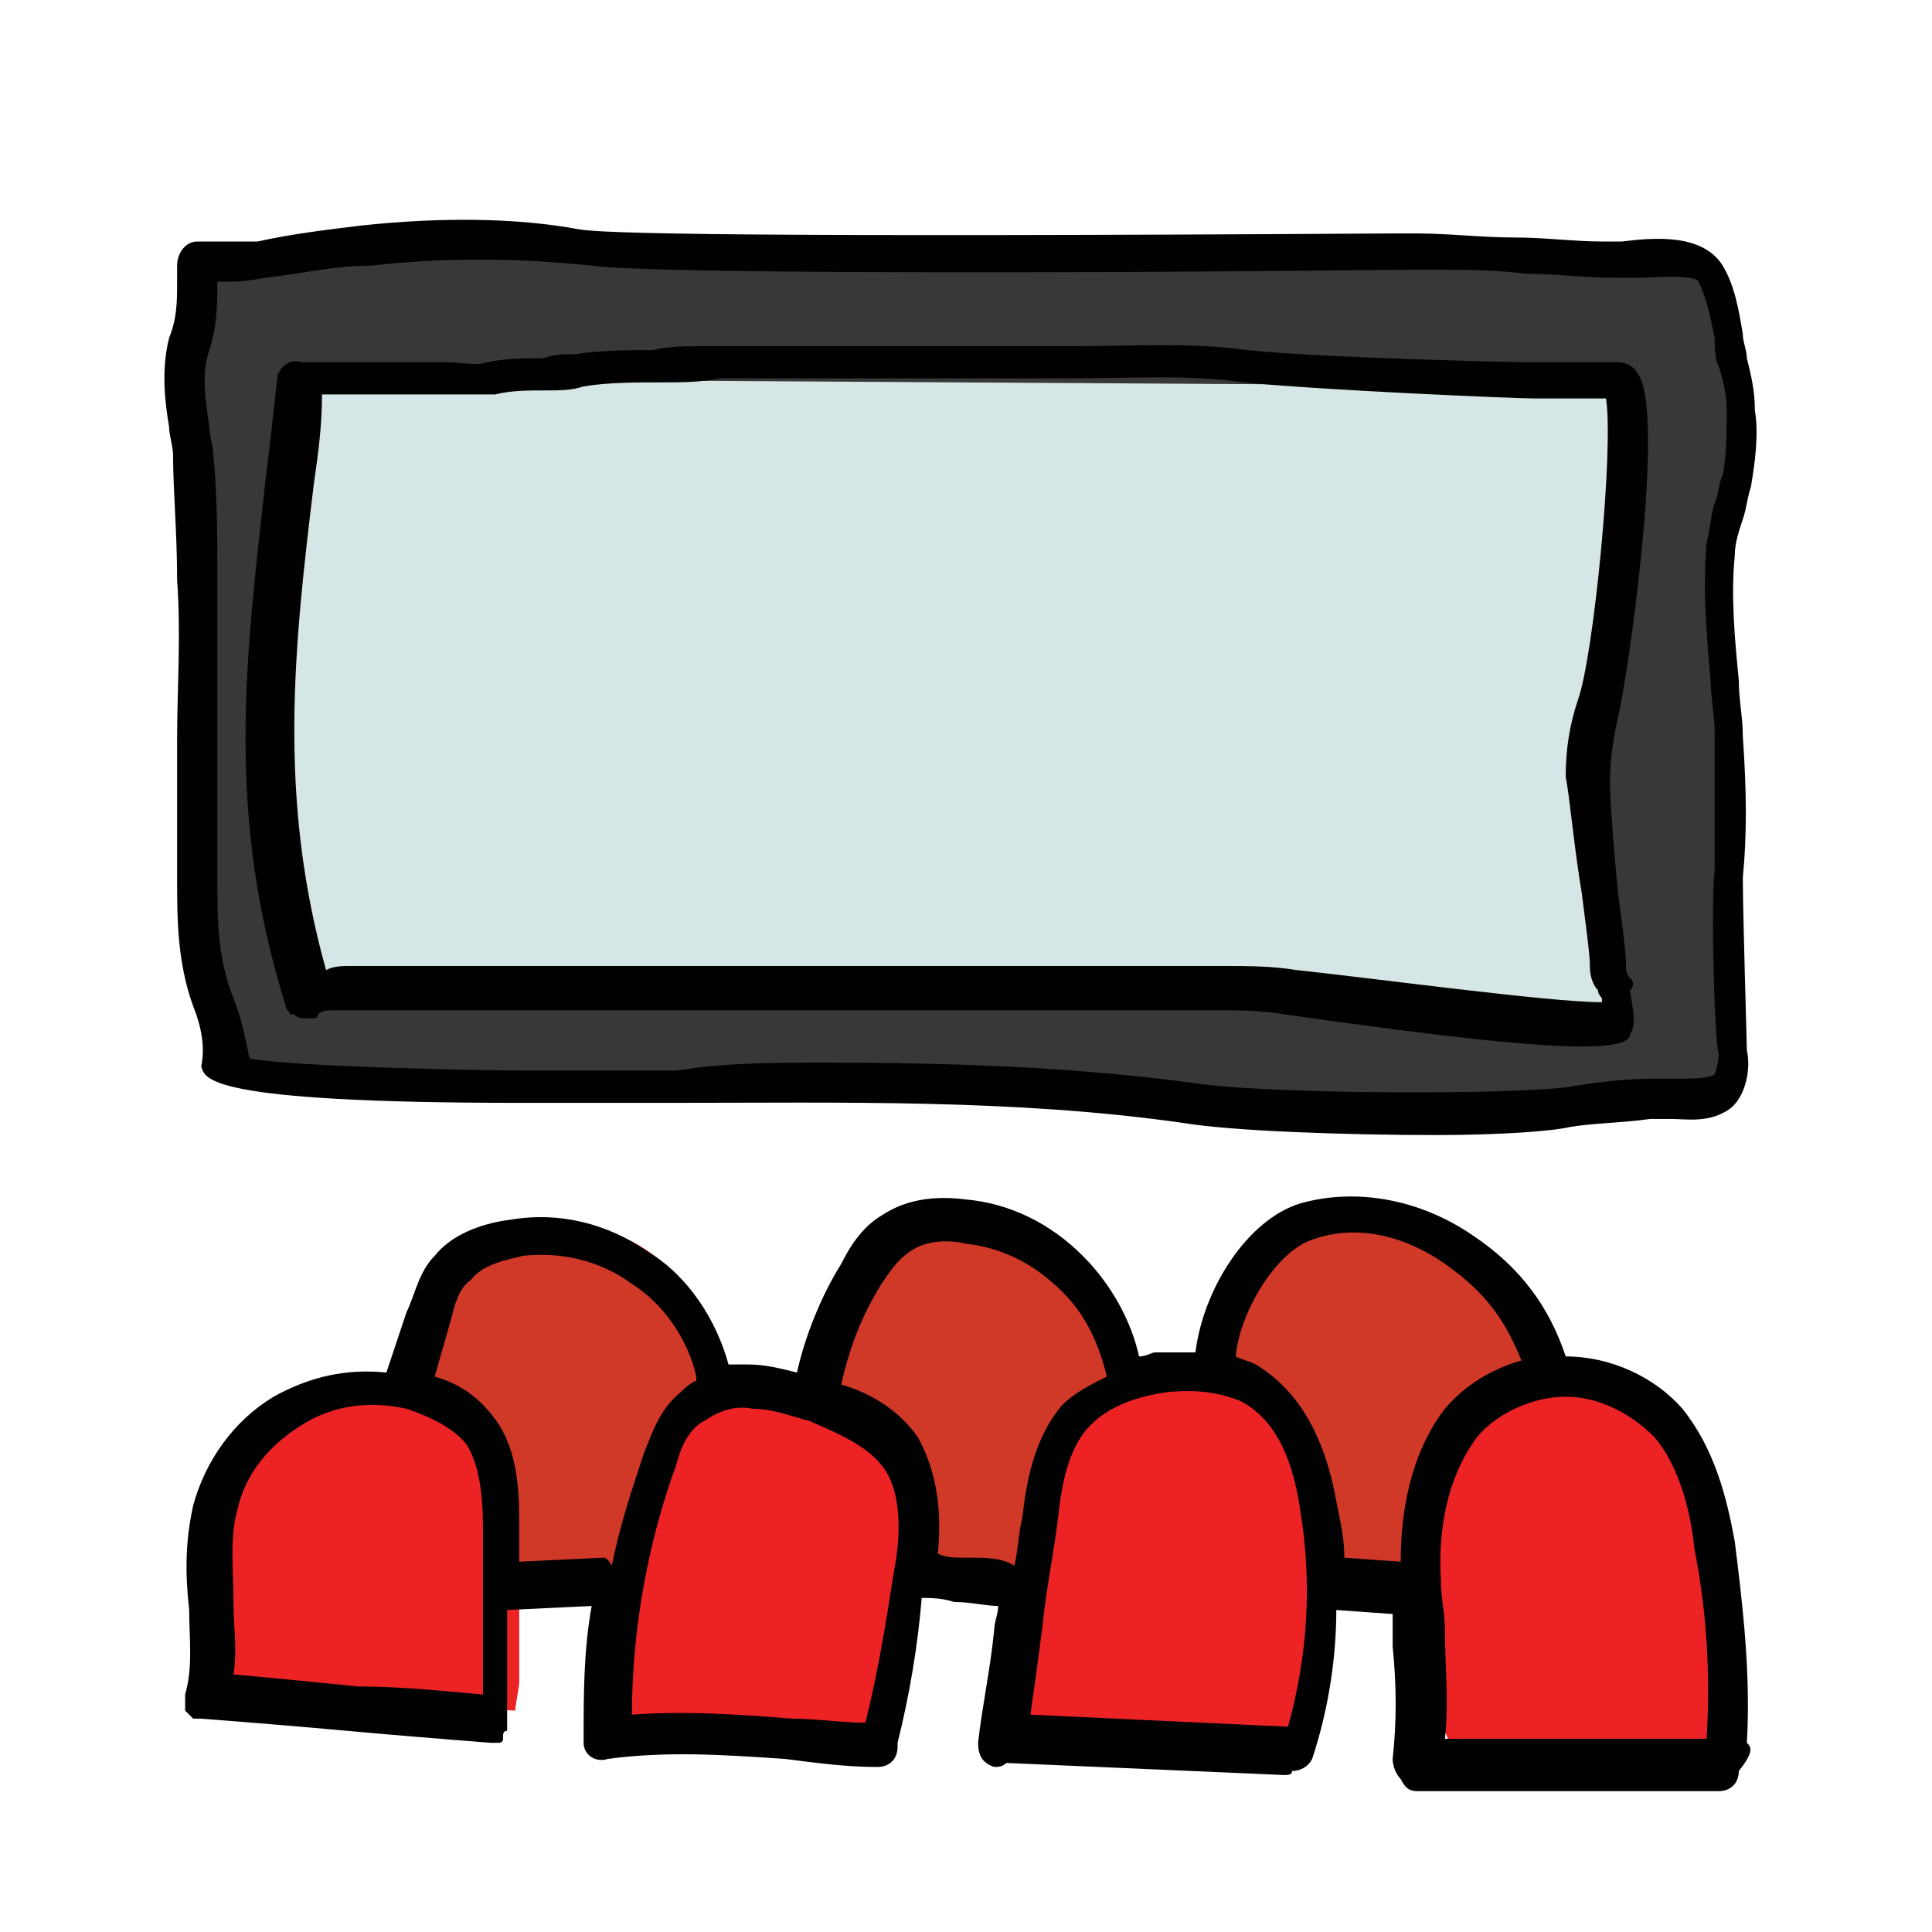 <svg xmlns="http://www.w3.org/2000/svg"  viewBox="0 0 48 48" width="64px" height="64px"><polygon fill="#373837" points="43.1,27.3 34.7,27.8 23,27.2 10.2,26.9 5.9,26.4 4.6,23.7 4.6,7.1 11.1,5.8 26.2,6.3 37.2,6 42.4,6.8 43.2,9.4 42.6,15"/><path fill="#d03827" d="M38.2,39.2c0-0.1,0.1-0.7,0.1-0.8l0-4.1c0-2.2-1.8-4-4-4l0,0c-2.2,0-4,1.8-4,4l0,4.1c0,0.1,0.3,0.7,0.3,0.8	L38.2,39.2z"/><path fill="#d03827" d="M28.1,39.2c0-0.1,0.1-0.7,0.1-0.8l0-4.1c0-2.2-1.8-4-4-4l0,0c-2.2,0-4,1.8-4,4l0,4.1c0,0.1,0.3,0.7,0.3,0.8	L28.1,39.2z"/><path fill="#d03827" d="M17.7,39.2c0-0.1,0.1-0.7,0.1-0.8l0-4.1c0-2.2-1.8-3.9-3.9-3.9h0c-2.1,0-3.8,1.8-3.8,4l0,4.1	c0,0.1,0.3,0.7,0.3,0.8L17.7,39.2z"/><path fill="#ed2224" d="M12.8,42.5c0-0.1,0.1-0.6,0.1-0.7v-3.7c0-2-1.6-3.6-3.6-3.6h0c-2,0-3.6,1.6-3.6,3.6v3.7c0,0.1,0,0.2,0,0.3	L12.8,42.5z"/><path fill="#ed2224" d="M22,43.6c0-0.1,0.2-0.7,0.2-0.8l0.5-3.9c0.3-2.1-1.1-4-3.1-4.2l0,0c-2-0.2-3.8,1.3-4,3.3l-0.5,3.9	c0,0.1,0.2,0.7,0.2,0.8L22,43.6z"/><path fill="#ed2224" d="M32.3,43.6c0-0.1,0.2-0.7,0.2-0.8l0.5-4.1c0.3-2.2-1.1-4.2-3.1-4.4l0,0c-2-0.2-3.8,1.3-4,3.5l-0.5,4.1	c0,0.1,0.2,0.7,0.2,0.9L32.3,43.6z"/><path fill="#ed2224" d="M42.7,43.3c0-0.1,0.1-0.7,0.1-0.8l0-4.1c0-2.2-1.7-4-3.6-4h0c-2,0-3.6,1.8-3.5,4l0,4.1c0,0.1,0.3,0.7,0.3,0.8	L42.7,43.3z"/><polygon fill="#d6e5e5" points="40.2,25.5 29,24.8 7.1,24.9 7.1,9.4 40.3,9.6 40.6,14 39.5,19.4"/><path fill="#010101" d="M43.4,43.3C43.4,43.3,43.5,43.3,43.4,43.3c0.1-1.7-0.1-3.4-0.3-5c-0.2-1.1-0.5-2.3-1.3-3.3	c-0.7-0.8-1.8-1.3-2.9-1.3h0c-0.4-1.2-1.1-2.2-2.3-3c-1.3-0.9-2.9-1.2-4.3-0.8c-1.3,0.4-2.4,2.1-2.6,3.7c-0.3,0-0.6,0-1,0	c-0.1,0-0.2,0.1-0.4,0.1c-0.2-0.9-0.7-1.8-1.4-2.5c-0.8-0.8-1.8-1.3-2.9-1.4c-0.8-0.1-1.5,0-2.1,0.4c-0.5,0.3-0.8,0.8-1,1.2	c-0.5,0.8-0.9,1.8-1.1,2.7c-0.4-0.1-0.8-0.2-1.2-0.2c-0.2,0-0.3,0-0.5,0c0,0,0,0,0,0c-0.3-1.1-1-2.2-2-2.8c-1-0.7-2.2-1-3.4-0.8	c-0.8,0.1-1.5,0.4-1.9,0.9c-0.4,0.4-0.5,1-0.7,1.4l-0.5,1.5c-1-0.1-1.9,0.1-2.8,0.6c-1,0.6-1.7,1.6-2,2.7c-0.2,0.9-0.2,1.7-0.1,2.6	c0,0.7,0.1,1.4-0.1,2.1c0,0,0,0,0,0c0,0,0,0,0,0c0,0,0,0,0,0.1c0,0,0,0.1,0,0.1c0,0,0,0.1,0,0.1c0,0,0,0.1,0,0.1c0,0,0,0,0.1,0.1	c0,0,0,0,0.1,0.1c0,0,0.1,0,0.1,0c0,0,0,0,0.1,0c0,0,0,0,0,0c0,0,0,0,0,0c1.3,0.1,2.5,0.2,3.6,0.3c1.1,0.1,2.3,0.2,3.6,0.3	c0,0,0,0,0,0c0,0,0,0,0,0h0c0,0,0,0,0,0c0.1,0,0.1,0,0.1,0c0,0,0,0,0.1,0c0,0,0.1,0,0.1-0.1c0,0,0,0,0-0.1c0,0,0-0.1,0.1-0.1	c0,0,0-0.1,0-0.1c0,0,0-0.1,0-0.1c0,0,0,0,0,0c0,0,0,0,0,0l0-2.8l2.1-0.1c-0.2,1.1-0.2,2.2-0.2,3.3c0,0,0,0,0,0c0,0,0,0.1,0,0.1	c0,0.3,0.3,0.5,0.6,0.4c1.5-0.2,2.9-0.1,4.4,0c0.8,0.1,1.5,0.2,2.3,0.2c0,0,0,0,0,0c0.3,0,0.5-0.2,0.5-0.5c0,0,0-0.1,0-0.1	c0.3-1.2,0.5-2.4,0.6-3.6c0.2,0,0.5,0,0.8,0.1c0.4,0,0.8,0.1,1.1,0.1c0,0.2-0.1,0.4-0.1,0.6c-0.1,1-0.3,1.9-0.4,2.8	c0,0.3,0.1,0.5,0.4,0.6c0.1,0,0.2,0,0.3-0.1l6.9,0.3c0,0,0,0,0,0c0.1,0,0.2,0,0.2-0.1c0,0,0,0,0,0c0.2,0,0.4-0.1,0.5-0.3	c0.4-1.2,0.6-2.5,0.6-3.7l1.4,0.1c0,0.3,0,0.5,0,0.8c0.1,1,0.1,1.9,0,2.8c0,0.2,0.1,0.4,0.2,0.5c0.1,0.2,0.2,0.3,0.4,0.3h0l7.5,0	c0.3,0,0.5-0.2,0.5-0.5C43.6,43.5,43.5,43.4,43.4,43.3z M5.8,41.6c0.1-0.6,0-1.2,0-1.8c0-0.8-0.1-1.6,0.1-2.3	c0.2-0.9,0.8-1.6,1.6-2.1c0.8-0.5,1.7-0.6,2.6-0.4c0.6,0.2,1.2,0.5,1.5,0.9c0.3,0.5,0.4,1.2,0.4,2.1l0,4.1c-1.1-0.1-2.1-0.2-3.1-0.2	C7.9,41.8,6.9,41.7,5.8,41.6z M15,38.7l-2.1,0.1l0-0.8c0-0.8,0-1.8-0.5-2.6c-0.4-0.6-0.9-1-1.6-1.2l0.4-1.4c0.1-0.4,0.2-0.8,0.5-1	c0.3-0.4,0.9-0.5,1.3-0.6c0.9-0.1,1.9,0.1,2.7,0.7c0.8,0.5,1.4,1.4,1.6,2.3c0,0,0,0,0,0.1c-0.2,0.1-0.3,0.2-0.4,0.3	c-0.5,0.4-0.7,1-0.9,1.5c-0.3,0.9-0.6,1.8-0.8,2.8C15.1,38.7,15,38.7,15,38.7z M22.2,39.1c-0.2,1.3-0.4,2.5-0.7,3.7	c-0.6,0-1.2-0.1-1.8-0.1c-1.3-0.1-2.6-0.2-4-0.1c0-2.1,0.4-4.3,1.1-6.2c0.1-0.4,0.3-0.9,0.7-1.1c0.3-0.2,0.7-0.4,1.2-0.3	c0.5,0,1,0.2,1.4,0.3c0.7,0.3,1.4,0.6,1.8,1.1C22.4,37,22.4,38.1,22.2,39.1z M24,38.7c-0.3,0-0.5,0-0.7-0.1c0.1-1,0-2-0.5-2.9	c-0.5-0.7-1.2-1.1-1.9-1.3c0.2-0.9,0.5-1.7,1-2.5c0.2-0.3,0.4-0.6,0.7-0.8c0.4-0.3,1-0.3,1.4-0.2c0.9,0.1,1.7,0.5,2.4,1.2	c0.6,0.6,0.9,1.3,1.1,2.1c-0.4,0.2-0.8,0.4-1.1,0.7c-0.7,0.8-0.9,1.9-1,2.8c-0.1,0.4-0.1,0.8-0.2,1.2C24.9,38.7,24.5,38.7,24,38.7z M32,42.9l-6.4-0.3c0.1-0.7,0.2-1.4,0.3-2.2c0.1-1,0.3-1.9,0.4-2.8c0.1-0.9,0.3-1.7,0.8-2.2c0.5-0.5,1.2-0.7,1.8-0.8	c0.8-0.1,1.4,0,1.9,0.2c0.8,0.4,1.3,1.3,1.5,2.7C32.6,39.3,32.5,41.1,32,42.9z M34.8,38.8l-1.4-0.1c0-0.5-0.1-0.9-0.2-1.4	c-0.3-1.7-1-2.8-2-3.4c-0.2-0.1-0.3-0.1-0.5-0.2c0.1-1.1,1-2.6,1.9-2.9c1.1-0.4,2.3-0.1,3.3,0.6c1,0.7,1.5,1.4,1.9,2.4	c-0.7,0.2-1.4,0.6-1.9,1.2C35.2,35.9,34.8,37.2,34.8,38.8z M35.9,43.2c0.1-0.9,0-1.8,0-2.7c0-0.4-0.1-0.8-0.1-1.2	c-0.1-1.6,0.3-2.8,0.9-3.6c0.5-0.6,1.4-1,2.2-1c0.8,0,1.6,0.4,2.2,1c0.6,0.7,0.9,1.8,1,2.8c0.3,1.5,0.4,3.1,0.3,4.7L35.9,43.2z"/><path fill="#010101" d="M35.7,28.2c-2.3,0-5.1-0.1-6.3-0.3c-4.2-0.6-8.5-0.5-12.7-0.5c-1.2,0-2.3,0-3.5,0c-0.1,0-0.2,0-0.3,0	c-7.8,0-7.8-0.6-7.9-0.9C5.1,26,5,25.5,4.8,25c-0.4-1.1-0.4-2.2-0.4-3.2c0-1.1,0-2.3,0-3.4c0-1.3,0.1-2.6,0-4c0-1.2-0.1-2.2-0.1-3.1	c0-0.2-0.1-0.5-0.1-0.7C4.1,10,4,9.2,4.2,8.4C4.4,7.9,4.4,7.5,4.4,7l0-0.4C4.4,6.3,4.6,6,4.9,6H5C5.5,6,5.9,6,6.4,6	c0.9-0.2,1.8-0.3,2.6-0.4c1.9-0.2,3.8-0.2,5.4,0.1c0.6,0.1,4,0.2,20.2,0.1l0.6,0c0.8,0,1.6,0.1,2.4,0.1C38.4,5.9,39.1,6,39.8,6	c0.1,0,0.3,0,0.5,0c0.8-0.1,2-0.2,2.5,0.6c0.3,0.5,0.4,1.1,0.5,1.7c0,0.2,0.1,0.4,0.1,0.6c0.1,0.4,0.2,0.8,0.2,1.3	c0.1,0.6,0,1.3-0.1,1.9c-0.1,0.3-0.1,0.5-0.2,0.8c-0.1,0.3-0.2,0.6-0.2,0.9c-0.1,1,0,2.1,0.1,3.1c0,0.5,0.1,0.9,0.1,1.4	c0.1,1.4,0.1,2.5,0,3.5c0,0.9,0.1,4.1,0.1,4.3c0.1,0.4,0,1.2-0.5,1.5c-0.5,0.3-1,0.2-1.4,0.2c-0.2,0-0.3,0-0.5,0	c-0.7,0.1-1.4,0.1-2,0.2C38.6,28.1,37.3,28.2,35.7,28.2z M20.5,26.4c3,0,6.1,0.1,9.1,0.5c1.9,0.3,8.1,0.3,9.4,0.1	c0.6-0.1,1.3-0.2,2.1-0.2c0.2,0,0.4,0,0.6,0c0.3,0,0.7,0,0.9-0.1c0,0,0.1-0.3,0.1-0.5c-0.1-0.3-0.2-3.6-0.1-4.6c0-1,0-2.1,0-3.4	c0-0.4-0.1-0.9-0.1-1.3c-0.1-1.1-0.2-2.2-0.1-3.4c0.1-0.4,0.1-0.7,0.2-1c0.1-0.2,0.1-0.5,0.2-0.7c0.1-0.5,0.1-1.1,0.1-1.6	c0-0.4-0.1-0.8-0.2-1.1c-0.1-0.2-0.1-0.5-0.1-0.7c-0.1-0.5-0.2-1-0.4-1.4c-0.1-0.2-1.2-0.1-1.5-0.1c-0.2,0-0.5,0-0.6,0	c-0.7,0-1.5-0.1-2.2-0.1c-0.8-0.1-1.6-0.1-2.3-0.1l-0.6,0c-8.5,0.1-18.9,0.1-20.3-0.1C12.8,6.4,11,6.4,9.2,6.6	C8.3,6.6,7.5,6.8,6.6,6.9C6.1,7,5.8,7,5.4,7c0,0.5,0,1.1-0.2,1.7c-0.2,0.6-0.1,1.2,0,1.9c0,0.2,0.1,0.5,0.1,0.7c0.1,1,0.1,2,0.1,3.2	c0,1.3,0,2.7,0,4c0,1.1,0,2.2,0,3.4c0,0.9,0,1.9,0.4,2.9c0.2,0.5,0.3,1,0.4,1.5c1.1,0.2,5.6,0.3,7.1,0.3c0,0,0,0,0,0	c1.2,0,2.3,0,3.5,0C18,26.4,19.3,26.4,20.5,26.4z M6.1,26.5L6.1,26.5L6.1,26.5z"/><path fill="#010101" d="M40.5,24.3c-0.1-0.1-0.1-0.2-0.1-0.3c0-0.3-0.1-1.1-0.2-1.8c-0.1-1-0.2-2.3-0.2-2.8c0-0.6,0.1-1.1,0.2-1.6	c0.2-0.7,1.2-7.5,0.5-8.5C40.6,9.1,40.4,9,40.2,9l-0.6,0c-0.6,0-1.2,0-1.6,0c-0.3,0-5-0.1-7-0.3c-1.4-0.2-2.9-0.1-4.3-0.1	c-0.6,0-1.1,0-1.7,0h-4.5c-0.3,0-0.6,0-0.9,0c-0.7,0-1.3,0-2,0c-0.5,0-1,0-1.4,0.1c-0.6,0-1.3,0-1.9,0.1c-0.3,0-0.5,0-0.8,0.1	c-0.5,0-0.9,0-1.4,0.1c-0.3,0.1-0.6,0-1,0c-0.2,0-0.3,0-0.5,0h-3c0,0,0,0-0.1,0c0,0,0,0,0,0C7.2,8.9,7,9.1,6.9,9.3	c-0.1,0.9-0.2,1.8-0.3,2.6c-0.5,4.5-1,8.3,0.5,13.1c0,0,0,0,0,0c0,0.1,0.1,0.1,0.1,0.2c0,0,0,0,0.1,0c0,0,0,0,0,0	c0.1,0.1,0.2,0.1,0.3,0.1c0,0,0,0,0,0c0,0,0.1,0,0.1,0c0,0,0,0,0,0c0,0,0.1,0,0.1,0c0,0,0.1,0,0.1-0.1c0,0,0,0,0,0	c0.1-0.1,0.2-0.1,0.6-0.1c0.5,0,1.1,0,1.6,0l20.1,0c0.6,0,1.1,0,1.7,0.1c4.2,0.6,6.3,0.8,7.4,0.8c1.1,0,1.2-0.2,1.2-0.3	c0.2-0.3,0-0.9,0-1.1C40.6,24.5,40.6,24.4,40.5,24.3z M39.3,22.2c0.1,0.8,0.2,1.5,0.2,1.8c0,0.3,0.1,0.5,0.2,0.6	c0,0.1,0.1,0.2,0.1,0.2c0,0,0,0.1,0,0.1c-1.3,0-5.7-0.6-7.6-0.8c-0.6-0.1-1.2-0.1-1.8-0.1l-20.1,0c-0.5,0-1.1,0-1.6,0	c-0.2,0-0.4,0-0.6,0.1c-1.2-4.3-0.8-8-0.3-12.1c0.1-0.7,0.2-1.4,0.2-2.2h2.7c0.1,0,0.3,0,0.4,0c0.4,0,0.8,0,1.2,0	c0.4-0.1,0.8-0.1,1.3-0.1c0.3,0,0.6,0,0.9-0.1c0.6-0.1,1.3-0.1,1.9-0.1c0.5,0,1,0,1.5-0.1c0.6,0,1.3,0,1.9,0c0.3,0,0.6,0,0.9,0H25	c0.6,0,1.1,0,1.7,0c1.4,0,2.8-0.1,4.2,0.1c2,0.2,6.8,0.4,7.2,0.4c0.3,0,1,0,1.5,0l0.3,0c0.2,1.2-0.3,6.4-0.7,7.5	c-0.2,0.6-0.3,1.2-0.3,1.9C39,19.8,39.1,21,39.3,22.2z"/></svg>